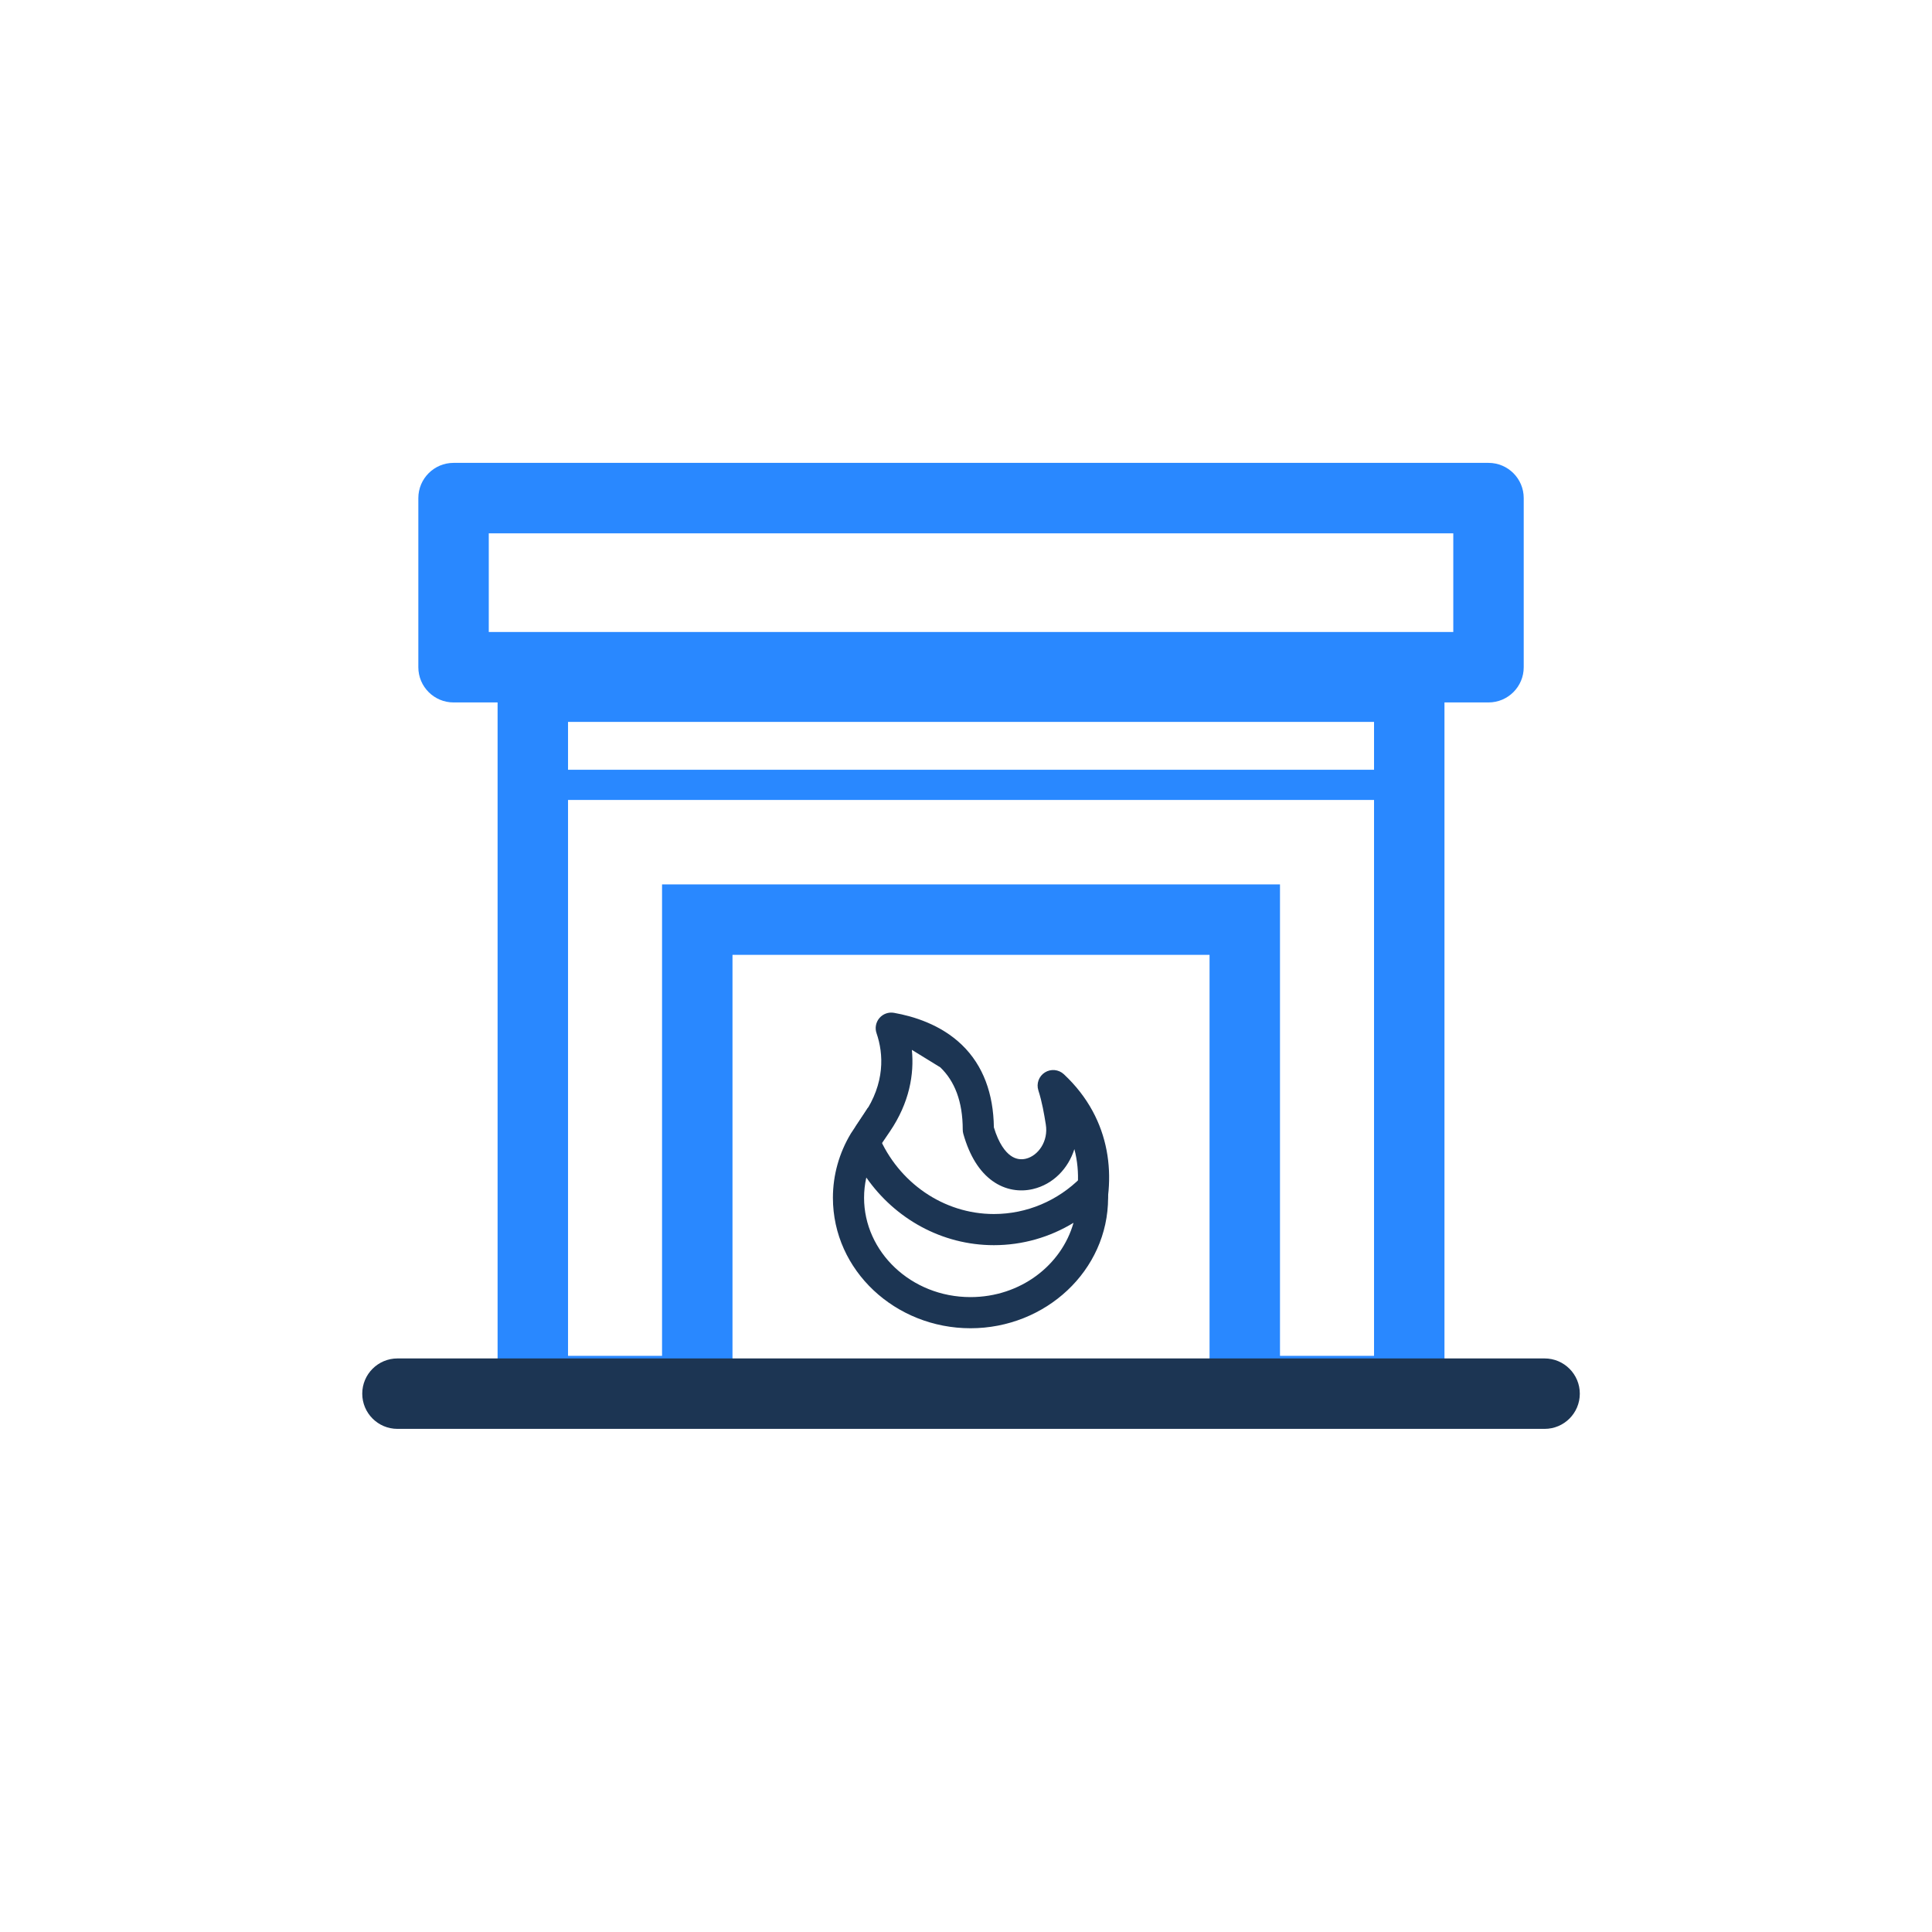<svg width="96" height="96" viewBox="0 0 96 96" fill="none" xmlns="http://www.w3.org/2000/svg">
<path fill-rule="evenodd" clip-rule="evenodd" d="M24.725 32.371H71.775V70.871H60.102V47.446H36.397V70.871H24.725V32.371ZM28.225 35.871V67.371H32.897V43.946H63.602V67.371H68.275V35.871H28.225Z" fill="#2988FF"/>
<path fill-rule="evenodd" clip-rule="evenodd" d="M24.963 39C24.963 38.586 25.299 38.25 25.713 38.25H70.713C71.128 38.25 71.463 38.586 71.463 39C71.463 39.414 71.128 39.75 70.713 39.75H25.713C25.299 39.75 24.963 39.414 24.963 39Z" fill="#2988FF"/>
<path fill-rule="evenodd" clip-rule="evenodd" d="M20.787 24.75C20.787 23.784 21.571 23 22.537 23H73.963C74.93 23 75.713 23.784 75.713 24.75V33.154C75.713 34.12 74.93 34.904 73.963 34.904H22.537C21.571 34.904 20.787 34.12 20.787 33.154V24.75ZM72.213 26.5H24.287V31.404H72.213V26.5Z" fill="#2988FF"/>
<path d="M43.698 50.586C43.876 50.378 44.151 50.279 44.421 50.327C45.388 50.498 46.749 50.908 47.8 51.923C48.858 52.945 49.363 54.354 49.385 56.018C49.632 56.838 49.958 57.236 50.217 57.422C50.472 57.605 50.732 57.632 50.97 57.577C51.589 57.432 52.103 56.702 51.965 55.873L51.965 55.87C51.881 55.354 51.786 54.776 51.595 54.178C51.488 53.843 51.621 53.477 51.919 53.289C52.216 53.101 52.603 53.137 52.861 53.377C55.285 55.64 55.496 58.646 54.688 61.073L54.444 61.808L53.975 61.319L53.219 60.584C53.59 59.471 53.692 58.258 53.385 57.099C53.083 58.055 52.34 58.847 51.32 59.085C50.696 59.23 49.969 59.15 49.314 58.68C48.672 58.219 48.178 57.442 47.867 56.341C47.847 56.273 47.838 56.202 47.838 56.131C47.838 54.726 47.433 53.72 46.725 53.037L45.31 52.167C45.43 53.374 45.191 54.791 44.216 56.227L43.781 56.867L42.501 55.998L42.935 55.357C43.982 53.815 43.908 52.367 43.555 51.341C43.465 51.082 43.52 50.795 43.698 50.586Z" fill="#1C3553"/>
<path fill-rule="evenodd" clip-rule="evenodd" d="M43.14 55.019L43.654 56.424C44.639 58.76 46.881 60.324 49.385 60.324C51.023 60.324 52.563 59.666 53.717 58.505L54.889 57.328L55.037 58.982C55.053 59.161 55.061 59.339 55.061 59.517C55.061 63.136 51.95 66 48.224 66C44.498 66 41.387 63.136 41.387 59.517C41.387 58.387 41.698 57.29 42.278 56.325L43.14 55.019ZM43.047 58.511C42.973 58.839 42.935 59.176 42.935 59.517C42.935 62.194 45.264 64.452 48.224 64.452C50.712 64.452 52.753 62.858 53.342 60.76C52.164 61.478 50.806 61.872 49.385 61.872C46.802 61.872 44.474 60.558 43.047 58.511Z" fill="#1C3553"/>
<path fill-rule="evenodd" clip-rule="evenodd" d="M18 69.25C18 68.284 18.784 67.5 19.75 67.5H76.75C77.716 67.5 78.5 68.284 78.5 69.25C78.5 70.217 77.716 71 76.75 71H19.75C18.784 71 18 70.217 18 69.25Z" fill="#1C3553"/>
</svg>
